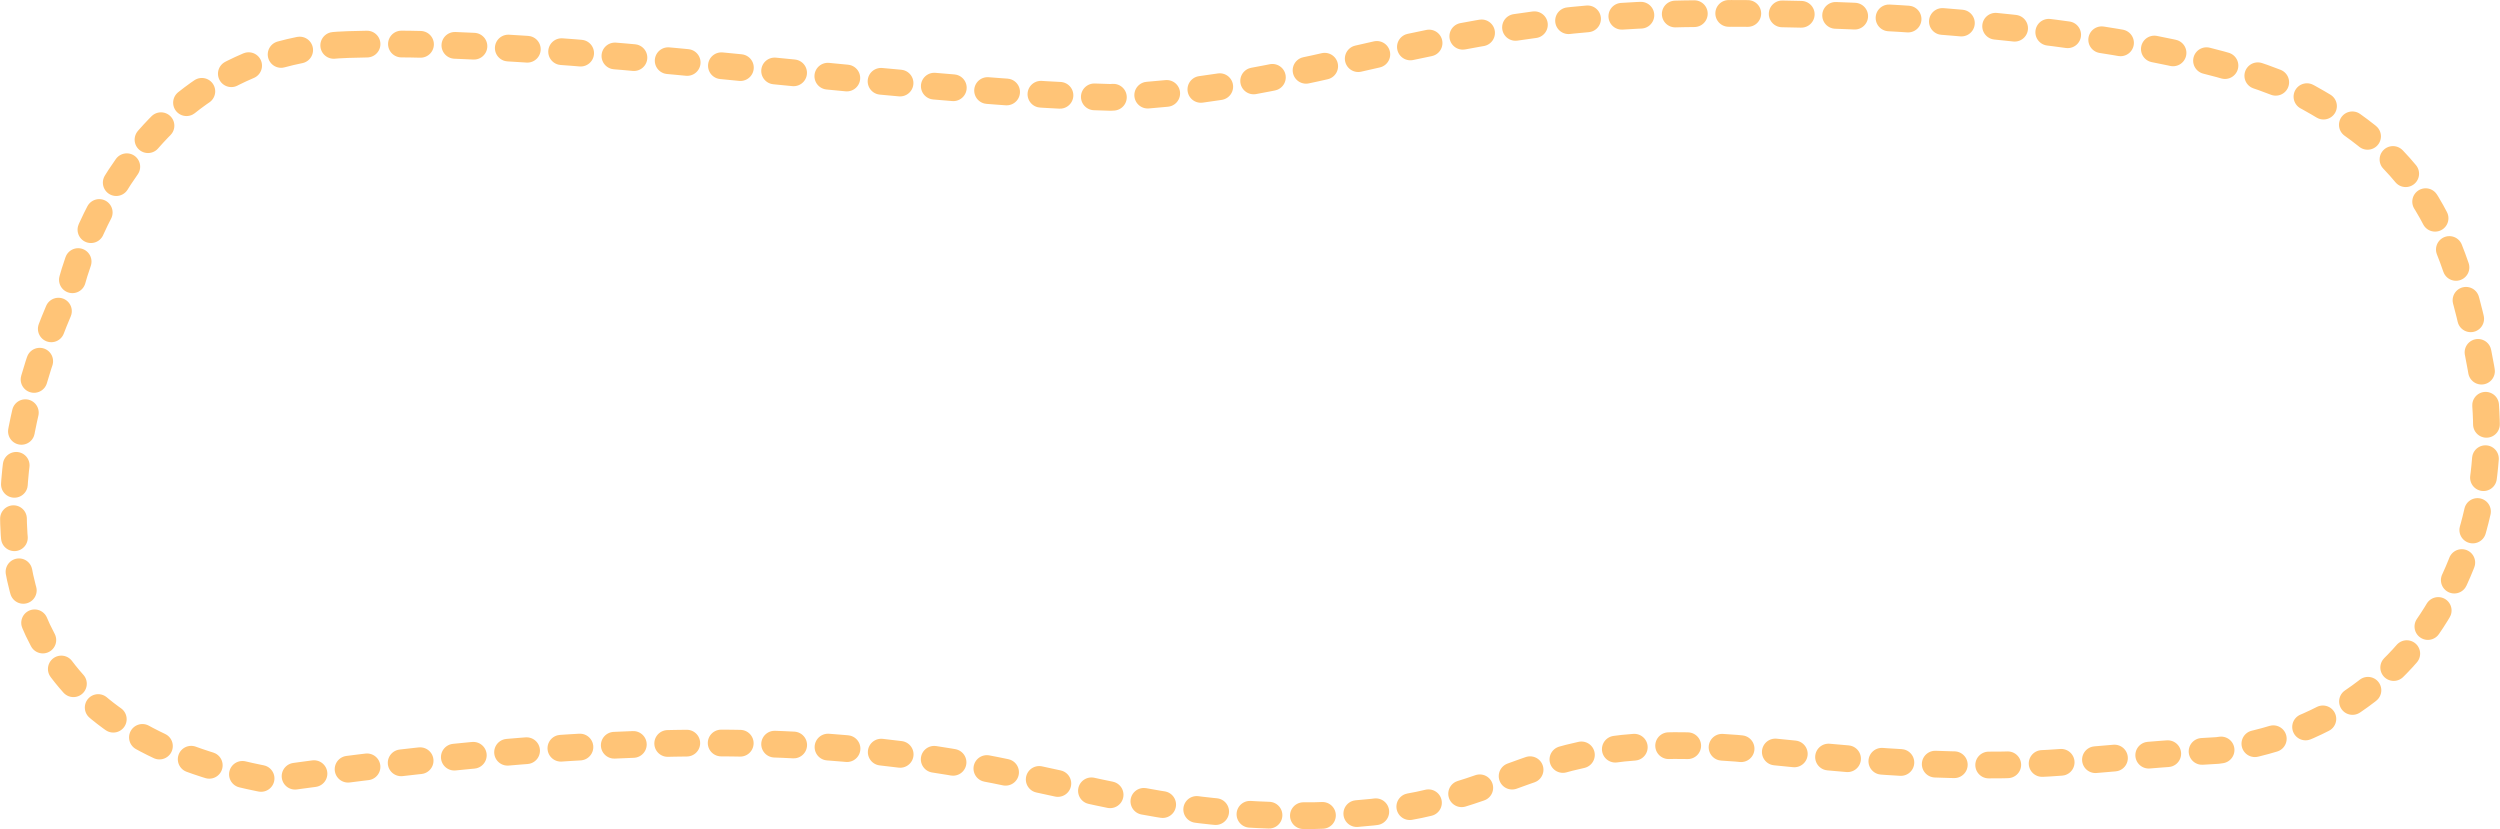 <svg xmlns="http://www.w3.org/2000/svg" width="654.603" height="217.089" viewBox="0 0 654.603 217.089">
  <path id="Path_1" data-name="Path 1" d="M728,551.936c54.694-1.819,142.8,12.318,199.609,13.835,54.432-2.226,82.692-20.724,150.042-21.884s137.291,7.248,163.66,21.884,37.868,30.427,45.2,70.867-12.723,93.017-68.981,100.138c-43.221,2.311-50.374,7.318-119.766,0S1037.7,756.033,969.3,753.722s-84.41-34.605-262.059-9.243c-109.406-20.319-51.577-130.259-51.577-130.259S670.249,553.857,728,551.936Z" transform="translate(-636.889 -540.271)" fill="none" stroke="#ffc477" stroke-linecap="round" stroke-width="7" stroke-dasharray="5 9"/>
</svg>

